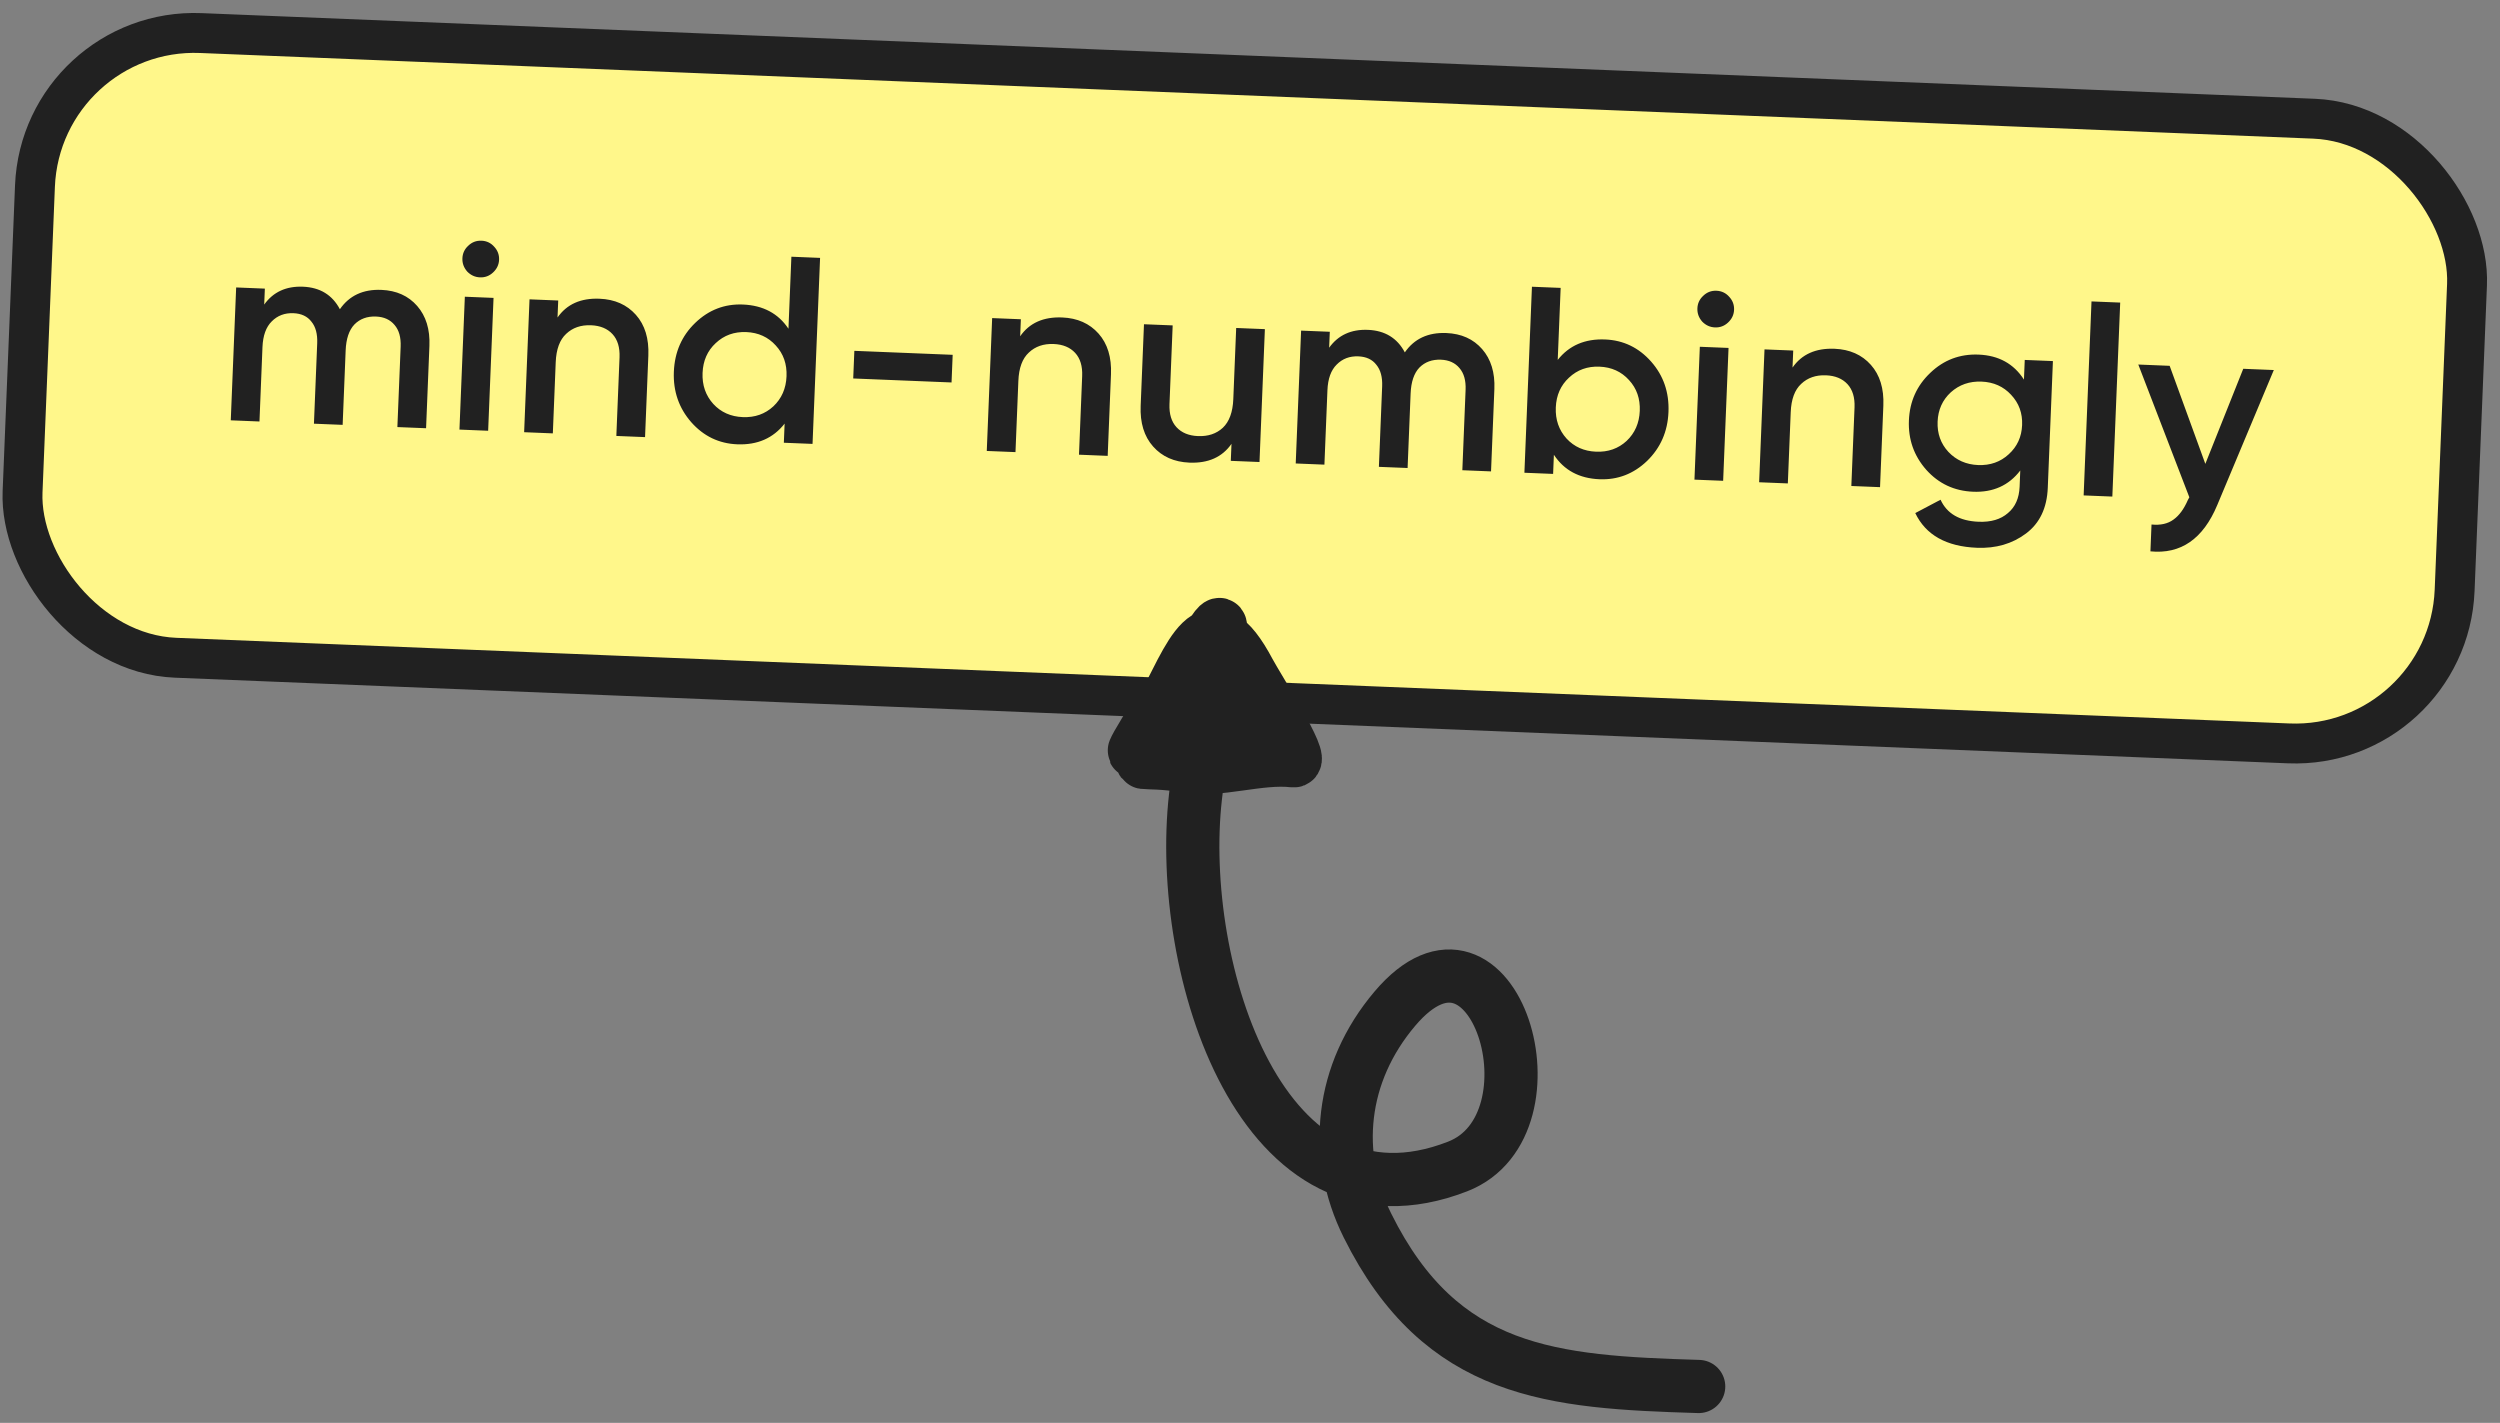 <svg width="188" height="107" viewBox="0 0 188 107" fill="none" xmlns="http://www.w3.org/2000/svg">
    <rect x="0" y="0" width="188" height="107" fill="#808080" stroke="none"/>
    <rect x="3.115" y="2" width="183.041" height="47.015" rx="12" transform="rotate(2.321 3.115 2)" fill="#FFF78A"/>
    <path d="M28.68 21.799C29.812 21.845 30.71 22.248 31.373 23.009C32.036 23.77 32.343 24.77 32.292 26.009L32.041 32.203L29.883 32.116L30.129 26.061C30.157 25.368 30.005 24.828 29.674 24.441C29.343 24.041 28.878 23.828 28.279 23.804C27.612 23.777 27.071 23.975 26.653 24.399C26.249 24.823 26.029 25.474 25.993 26.354L25.767 31.949L23.608 31.862L23.854 25.807C23.882 25.114 23.737 24.574 23.419 24.188C23.115 23.788 22.663 23.577 22.064 23.552C21.411 23.526 20.869 23.731 20.437 24.167C20.007 24.59 19.774 25.234 19.738 26.1L19.512 31.696L17.354 31.608L17.759 21.616L19.917 21.704L19.868 22.903C20.547 21.956 21.519 21.509 22.785 21.56C24.064 21.612 24.988 22.176 25.559 23.254C26.267 22.228 27.308 21.743 28.68 21.799ZM37.071 20.497C36.794 20.753 36.469 20.873 36.096 20.858C35.723 20.843 35.402 20.697 35.133 20.419C34.878 20.128 34.758 19.797 34.773 19.424C34.788 19.05 34.934 18.736 35.212 18.48C35.489 18.212 35.821 18.085 36.208 18.101C36.594 18.116 36.915 18.269 37.17 18.56C37.425 18.837 37.546 19.162 37.531 19.535C37.516 19.908 37.362 20.229 37.071 20.497ZM34.551 32.305L34.956 22.313L37.114 22.401L36.709 32.393L34.551 32.305ZM45.086 22.464C46.232 22.51 47.143 22.914 47.819 23.675C48.496 24.437 48.808 25.457 48.756 26.736L48.508 32.871L46.349 32.783L46.589 26.868C46.619 26.122 46.443 25.541 46.059 25.125C45.676 24.709 45.138 24.487 44.445 24.459C43.685 24.428 43.063 24.643 42.577 25.104C42.092 25.552 41.83 26.262 41.79 27.234L41.573 32.59L39.415 32.502L39.82 22.51L41.978 22.598L41.926 23.877C42.621 22.878 43.674 22.406 45.086 22.464ZM59.512 19.305L61.67 19.393L61.103 33.381L58.945 33.294L59.003 31.855C58.145 32.954 56.956 33.473 55.437 33.412C54.065 33.356 52.913 32.802 51.982 31.75C51.051 30.685 50.615 29.42 50.674 27.954C50.734 26.476 51.271 25.25 52.285 24.277C53.298 23.303 54.491 22.845 55.863 22.9C57.382 22.962 58.525 23.569 59.292 24.721L59.512 19.305ZM53.639 30.376C54.214 31 54.954 31.331 55.86 31.367C56.766 31.404 57.531 31.135 58.155 30.559C58.779 29.971 59.11 29.217 59.147 28.298C59.185 27.378 58.916 26.607 58.34 25.983C57.766 25.346 57.025 25.009 56.12 24.972C55.214 24.936 54.448 25.212 53.824 25.8C53.2 26.375 52.87 27.123 52.833 28.042C52.795 28.961 53.064 29.739 53.639 30.376ZM64.162 28.461L64.247 26.383L71.641 26.682L71.556 28.761L64.162 28.461ZM79.876 23.873C81.022 23.92 81.933 24.324 82.61 25.085C83.286 25.846 83.598 26.867 83.546 28.146L83.298 34.281L81.14 34.193L81.379 28.278C81.41 27.532 81.233 26.951 80.85 26.535C80.466 26.119 79.928 25.897 79.235 25.869C78.476 25.838 77.853 26.053 77.368 26.514C76.882 26.961 76.62 27.671 76.581 28.644L76.364 33.999L74.205 33.912L74.61 23.92L76.769 24.008L76.717 25.287C77.411 24.287 78.464 23.816 79.876 23.873ZM92.961 24.664L95.119 24.751L94.714 34.743L92.556 34.656L92.608 33.377C91.913 34.376 90.86 34.847 89.448 34.79C88.302 34.744 87.391 34.34 86.715 33.578C86.038 32.817 85.726 31.797 85.778 30.518L86.027 24.383L88.185 24.47L87.945 30.386C87.915 31.132 88.091 31.712 88.475 32.128C88.859 32.544 89.397 32.766 90.089 32.794C90.849 32.825 91.471 32.617 91.956 32.169C92.442 31.709 92.704 30.992 92.744 30.02L92.961 24.664ZM108.764 25.044C109.897 25.09 110.794 25.493 111.458 26.254C112.121 27.015 112.427 28.015 112.377 29.254L112.126 35.449L109.968 35.361L110.213 29.306C110.241 28.613 110.089 28.074 109.758 27.686C109.427 27.286 108.962 27.074 108.363 27.049C107.697 27.023 107.155 27.221 106.737 27.644C106.333 28.068 106.113 28.72 106.078 29.599L105.851 35.194L103.693 35.107L103.938 29.052C103.966 28.359 103.821 27.82 103.503 27.433C103.199 27.034 102.747 26.822 102.148 26.798C101.495 26.771 100.953 26.976 100.522 27.412C100.091 27.835 99.858 28.48 99.823 29.346L99.596 34.941L97.438 34.853L97.843 24.862L100.001 24.949L99.952 26.148C100.631 25.202 101.604 24.754 102.869 24.805C104.148 24.857 105.073 25.422 105.643 26.499C106.352 25.474 107.392 24.988 108.764 25.044ZM120.706 25.528C122.078 25.584 123.23 26.137 124.162 27.189C125.093 28.241 125.529 29.507 125.469 30.985C125.41 32.451 124.873 33.677 123.859 34.663C122.845 35.636 121.652 36.095 120.28 36.039C118.761 35.978 117.619 35.364 116.852 34.199L116.794 35.638L114.635 35.55L115.202 21.562L117.361 21.649L117.141 27.065C117.999 25.979 119.187 25.466 120.706 25.528ZM117.802 32.977C118.377 33.6 119.118 33.931 120.024 33.967C120.93 34.004 121.695 33.735 122.319 33.16C122.943 32.571 123.274 31.817 123.311 30.898C123.348 29.979 123.079 29.207 122.504 28.583C121.929 27.946 121.189 27.609 120.283 27.573C119.377 27.536 118.612 27.812 117.988 28.4C117.364 28.976 117.033 29.723 116.996 30.642C116.959 31.561 117.228 32.34 117.802 32.977ZM129.943 24.261C129.666 24.517 129.34 24.637 128.967 24.622C128.594 24.607 128.273 24.46 128.004 24.183C127.749 23.892 127.629 23.56 127.644 23.187C127.659 22.814 127.806 22.5 128.083 22.244C128.361 21.975 128.693 21.848 129.079 21.864C129.465 21.88 129.786 22.033 130.041 22.323C130.297 22.601 130.417 22.926 130.402 23.299C130.387 23.672 130.234 23.993 129.943 24.261ZM127.423 36.069L127.827 26.077L129.986 26.164L129.581 36.156L127.423 36.069ZM137.958 26.227C139.103 26.274 140.014 26.677 140.691 27.439C141.367 28.2 141.68 29.22 141.628 30.499L141.379 36.634L139.221 36.547L139.461 30.632C139.491 29.886 139.314 29.305 138.931 28.889C138.547 28.473 138.009 28.251 137.316 28.223C136.557 28.192 135.934 28.407 135.449 28.868C134.964 29.315 134.701 30.025 134.662 30.998L134.445 36.353L132.287 36.266L132.691 26.274L134.85 26.361L134.798 27.64C135.492 26.641 136.546 26.17 137.958 26.227ZM152.261 27.067L154.379 27.153L153.993 36.685C153.932 38.204 153.385 39.349 152.353 40.121C151.321 40.894 150.092 41.251 148.666 41.193C146.361 41.1 144.815 40.23 144.028 38.583L145.93 37.579C146.408 38.626 147.36 39.178 148.786 39.236C149.718 39.274 150.454 39.057 150.994 38.585C151.546 38.127 151.84 37.465 151.875 36.599L151.924 35.38C151.065 36.506 149.882 37.039 148.377 36.978C146.965 36.921 145.792 36.373 144.86 35.334C143.929 34.282 143.492 33.044 143.55 31.618C143.608 30.192 144.143 29 145.156 28.04C146.17 27.067 147.382 26.609 148.795 26.666C150.3 26.727 151.436 27.354 152.201 28.546L152.261 27.067ZM146.517 33.98C147.105 34.604 147.852 34.935 148.758 34.972C149.664 35.008 150.429 34.739 151.053 34.164C151.69 33.589 152.027 32.856 152.063 31.963C152.099 31.07 151.823 30.312 151.234 29.688C150.659 29.064 149.918 28.733 149.013 28.697C148.107 28.66 147.335 28.929 146.698 29.504C146.074 30.079 145.744 30.813 145.708 31.706C145.672 32.598 145.941 33.356 146.517 33.98ZM156.69 37.255L157.281 22.667L159.439 22.754L158.848 37.342L156.69 37.255ZM168.693 27.733L170.991 27.826L166.737 37.982C165.673 40.528 163.998 41.688 161.712 41.462L161.794 39.443C162.471 39.511 163.023 39.386 163.45 39.07C163.876 38.767 164.236 38.274 164.531 37.593L164.639 37.397L160.8 27.413L163.158 27.509L165.841 34.883L168.693 27.733Z" fill="#212121"/>
    <rect x="3.115" y="2" width="183.041" height="47.015" rx="12" transform="rotate(2.321 3.115 2)" stroke="#212121" stroke-width="3"/>
    <path d="M127.741 104.264C116.774 103.93 108.4 103.357 102.838 92.169C100.184 86.828 100.79 80.7 104.894 75.852C112.364 67.029 117.643 84.597 109.613 87.72C94.893 93.445 88.447 72.798 89.898 59.934C90.32 56.184 90.863 51.924 91.636 48.256C92.306 45.074 90.623 48.622 89.982 49.679C88.795 51.637 87.281 53.061 86.121 54.975C84.09 58.323 86.3 55.346 87.158 53.762C89.618 49.218 90.867 44.728 93.942 50.519C94.561 51.684 98.162 57.319 97.269 57.213C94.738 56.912 91.537 58.063 89.21 57.626C86.023 57.028 83.979 57.822 88.779 56.496C90.346 56.064 91.82 55.898 93.361 55.553C95.902 54.985 92.479 55.069 92.157 55.241C91.221 55.742 89.063 55.534 91.329 55.027C91.912 54.897 94.292 54.776 93.608 54.599C91.45 54.04 87.967 55.789 89.19 54.288C90.219 53.027 91.129 53.026 92.456 53.467C92.907 53.617 94.183 55.581 93.406 55.38" stroke="#212121" stroke-width="4" stroke-linecap="round"/>
</svg>
